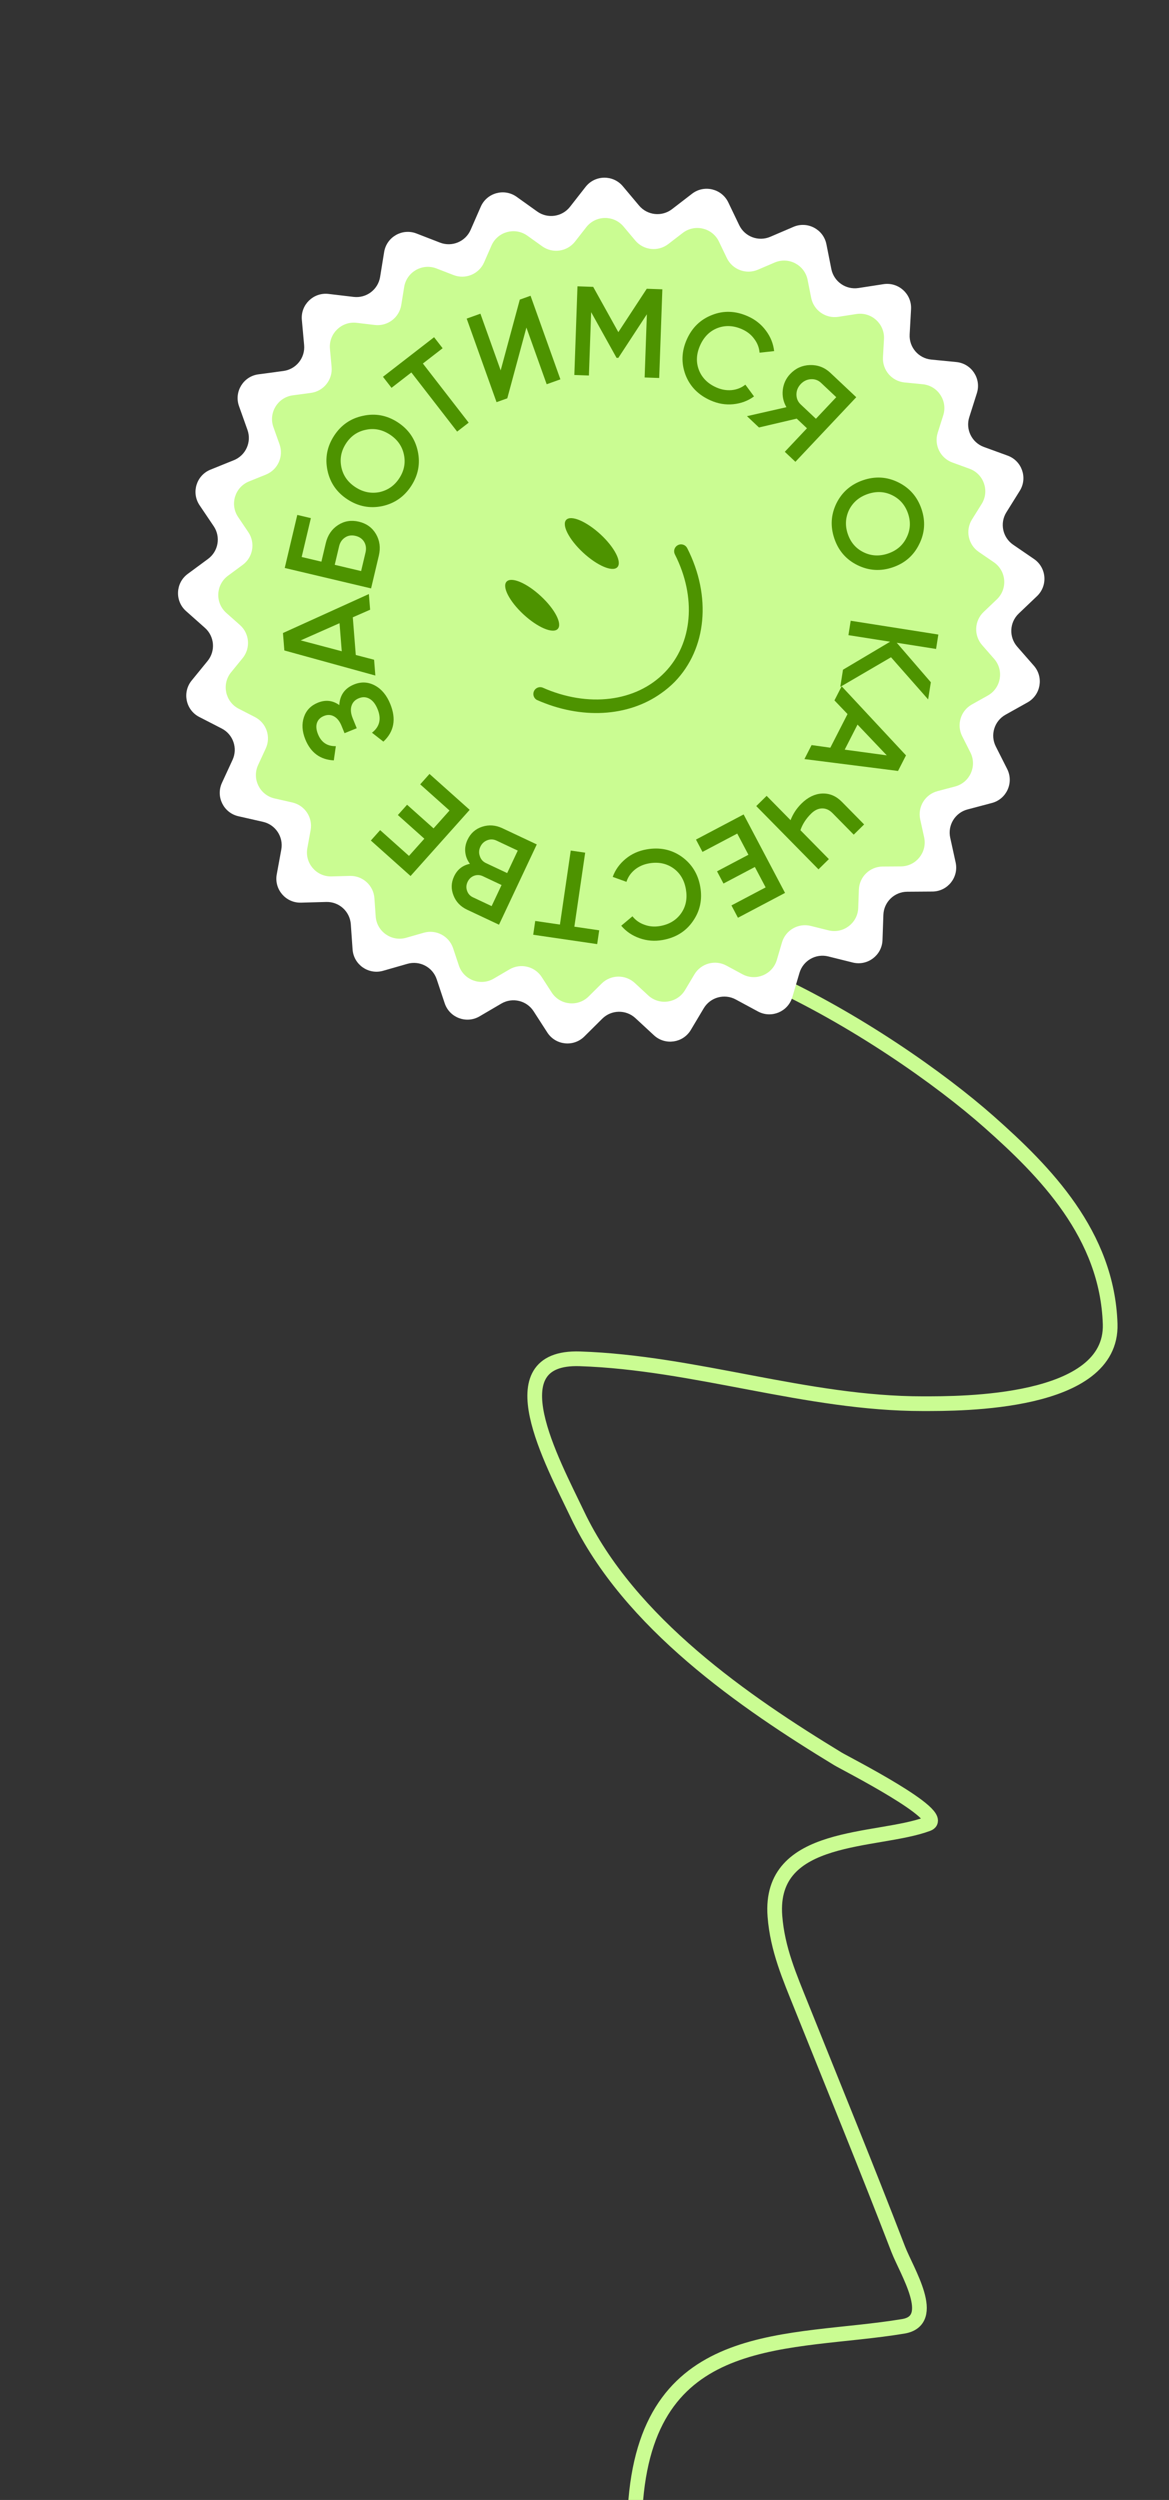 <svg width="159" height="340" viewBox="0 0 159 340" fill="none" xmlns="http://www.w3.org/2000/svg">
<rect x="0" y="0" width="159" height="340" fill="#333333" stroke="none"/>
<path d="M70 129.534C87.976 119.693 121.313 140.888 134.522 152.577C142.132 159.311 150.612 167.915 150.996 180.069C151.341 191.027 130.653 190.906 125.501 190.906C109.721 190.906 94.592 185.325 78.874 184.803C67.217 184.415 75.105 198.769 78.531 205.963C85.583 220.771 101.394 231.563 113.979 239.216C114.972 239.82 129.077 246.972 126.187 248.057C119.322 250.633 104.52 249.098 105.399 260.605C105.742 265.093 107.4 268.867 109.027 272.925C113.429 283.905 117.911 294.832 122.167 305.892C123.321 308.89 127.629 315.593 122.853 316.387C107.512 318.936 88.475 316.312 86.474 340" stroke="#CAFC92" stroke-width="2" stroke-linecap="round"/>
<g clip-path="url(#clip0_694_37)">
<path d="M52.25 34.275C52.582 32.229 54.713 31.008 56.646 31.756L59.848 32.997C61.477 33.627 63.314 32.863 64.013 31.262L65.389 28.116C66.219 26.216 68.587 25.564 70.273 26.77L73.066 28.767C74.487 29.783 76.456 29.499 77.532 28.123L79.646 25.418C80.923 23.785 83.379 23.741 84.712 25.329L86.92 27.958C88.044 29.296 90.022 29.51 91.406 28.445L94.127 26.35C95.769 25.086 98.159 25.655 99.056 27.524L100.541 30.619C101.296 32.194 103.159 32.894 104.765 32.206L107.921 30.854C109.826 30.038 112 31.184 112.403 33.217L113.072 36.585C113.412 38.298 115.042 39.439 116.768 39.172L120.161 38.648C122.21 38.331 124.03 39.981 123.915 42.05L123.725 45.479C123.628 47.223 124.923 48.733 126.662 48.904L130.079 49.24C132.142 49.443 133.495 51.493 132.869 53.469L131.832 56.743C131.305 58.408 132.183 60.193 133.825 60.791L137.051 61.966C138.999 62.675 139.799 64.998 138.701 66.756L136.883 69.669C135.958 71.151 136.365 73.099 137.806 74.086L140.639 76.026C142.349 77.198 142.547 79.646 141.046 81.076L138.561 83.445C137.296 84.651 137.206 86.638 138.357 87.953L140.618 90.537C141.983 92.097 141.565 94.518 139.756 95.53L136.76 97.206C135.235 98.059 134.654 99.962 135.441 101.521L136.989 104.586C137.923 106.437 136.916 108.678 134.912 109.208L131.593 110.087C129.904 110.534 128.868 112.232 129.243 113.938L129.979 117.292C130.424 119.316 128.892 121.237 126.819 121.252L123.385 121.278C121.639 121.291 120.212 122.678 120.151 124.424L120.031 127.855C119.958 129.927 117.996 131.406 115.985 130.905L112.653 130.076C110.957 129.654 109.231 130.643 108.737 132.319L107.767 135.612C107.182 137.601 104.914 138.545 103.09 137.56L100.069 135.929C98.532 135.098 96.614 135.627 95.719 137.127L93.96 140.076C92.899 141.857 90.467 142.207 88.945 140.8L86.425 138.468C85.143 137.282 83.153 137.317 81.914 138.547L79.477 140.966C78.006 142.427 75.563 142.162 74.44 140.42L72.579 137.534C71.632 136.066 69.696 135.606 68.189 136.489L65.227 138.226C63.439 139.275 61.139 138.411 60.484 136.444L59.399 133.187C58.847 131.529 57.087 130.602 55.407 131.083L52.107 132.029C50.114 132.6 48.101 131.191 47.956 129.123L47.715 125.698C47.592 123.955 46.118 122.619 44.372 122.668L40.94 122.763C38.867 122.82 37.268 120.955 37.642 118.916L38.26 115.539C38.575 113.821 37.479 112.16 35.776 111.772L32.428 111.011C30.406 110.551 29.321 108.347 30.19 106.465L31.629 103.348C32.361 101.761 31.713 99.88 30.159 99.081L27.105 97.511C25.262 96.564 24.759 94.159 26.069 92.552L28.238 89.89C29.341 88.536 29.181 86.553 27.875 85.392L25.308 83.112C23.758 81.736 23.869 79.282 25.537 78.051L28.3 76.012C29.705 74.975 30.044 73.014 29.067 71.566L27.148 68.719C25.989 67 26.707 64.651 28.628 63.873L31.811 62.586C33.431 61.931 34.246 60.115 33.66 58.47L32.509 55.235C31.814 53.282 33.094 51.185 35.148 50.91L38.552 50.454C40.283 50.222 41.524 48.667 41.366 46.928L41.056 43.508C40.868 41.444 42.629 39.731 44.688 39.975L48.097 40.38C49.832 40.586 51.421 39.389 51.7 37.664L52.25 34.275Z" fill="white"/>
<path d="M54.974 39.031C55.306 36.985 57.438 35.764 59.37 36.512L61.685 37.409C63.314 38.04 65.151 37.275 65.85 35.674L66.845 33.4C67.675 31.501 70.043 30.848 71.729 32.054L73.748 33.498C75.169 34.514 77.138 34.23 78.214 32.853L79.742 30.898C81.019 29.265 83.475 29.221 84.808 30.809L86.405 32.709C87.528 34.047 89.506 34.262 90.89 33.196L92.857 31.682C94.5 30.418 96.89 30.987 97.786 32.856L98.859 35.093C99.615 36.669 101.478 37.368 103.083 36.681L105.365 35.703C107.27 34.887 109.444 36.032 109.847 38.066L110.33 40.5C110.67 42.214 112.3 43.355 114.027 43.088L116.48 42.708C118.528 42.392 120.348 44.042 120.234 46.111L120.096 48.59C119.999 50.334 121.295 51.844 123.033 52.015L125.503 52.258C127.566 52.46 128.919 54.511 128.293 56.487L127.543 58.853C127.016 60.519 127.895 62.304 129.536 62.902L131.868 63.751C133.816 64.46 134.616 66.783 133.519 68.541L132.204 70.647C131.279 72.129 131.686 74.076 133.128 75.064L135.175 76.466C136.885 77.638 137.083 80.087 135.582 81.517L133.786 83.229C132.521 84.434 132.431 86.422 133.582 87.737L135.216 89.605C136.581 91.164 136.163 93.585 134.354 94.597L132.188 95.809C130.664 96.662 130.082 98.565 130.87 100.124L131.988 102.34C132.923 104.19 131.916 106.431 129.912 106.962L127.513 107.597C125.824 108.044 124.788 109.742 125.162 111.449L125.695 113.873C126.14 115.897 124.607 117.818 122.534 117.833L120.052 117.851C118.306 117.864 116.879 119.252 116.818 120.998L116.731 123.478C116.658 125.55 114.696 127.028 112.685 126.528L110.276 125.928C108.581 125.507 106.855 126.496 106.361 128.171L105.66 130.552C105.074 132.541 102.806 133.485 100.983 132.5L98.799 131.321C97.262 130.49 95.344 131.019 94.449 132.519L93.177 134.651C92.116 136.431 89.684 136.782 88.163 135.375L86.341 133.689C85.058 132.503 83.069 132.538 81.829 133.768L80.068 135.517C78.597 136.977 76.154 136.712 75.031 134.97L73.685 132.885C72.738 131.417 70.803 130.956 69.296 131.84L67.155 133.095C65.367 134.144 63.067 133.28 62.412 131.313L61.627 128.958C61.075 127.301 59.315 126.373 57.636 126.855L55.249 127.538C53.257 128.109 51.244 126.7 51.099 124.633L50.925 122.157C50.802 120.414 49.328 119.078 47.581 119.126L45.1 119.195C43.028 119.253 41.429 117.388 41.803 115.349L42.249 112.907C42.564 111.189 41.469 109.528 39.765 109.141L37.345 108.59C35.324 108.131 34.239 105.926 35.107 104.044L36.147 101.791C36.879 100.205 36.231 98.323 34.678 97.525L32.47 96.39C30.627 95.442 30.124 93.037 31.434 91.43L33.002 89.506C34.105 88.152 33.945 86.168 32.639 85.008L30.783 83.36C29.233 81.984 29.345 79.529 31.012 78.299L33.01 76.825C34.415 75.788 34.754 73.827 33.777 72.379L32.389 70.32C31.23 68.602 31.948 66.252 33.87 65.475L36.171 64.544C37.79 63.889 38.606 62.074 38.02 60.428L37.188 58.09C36.493 56.137 37.773 54.04 39.827 53.765L42.287 53.435C44.019 53.204 45.26 51.648 45.102 49.909L44.877 47.437C44.69 45.373 46.451 43.66 48.509 43.904L50.974 44.197C52.708 44.403 54.297 43.205 54.577 41.481L54.974 39.031Z" fill="#CAFC92"/>
<path d="M46.147 95.893C46.228 94.533 46.897 93.598 48.154 93.088C49.133 92.691 50.084 92.739 51.004 93.234C51.909 93.723 52.604 94.564 53.087 95.756C53.917 97.801 53.603 99.504 52.146 100.864L50.593 99.652C51.642 98.842 51.898 97.777 51.362 96.456C51.081 95.764 50.716 95.292 50.267 95.04C49.813 94.778 49.325 94.752 48.803 94.964C48.292 95.171 47.961 95.517 47.809 96C47.658 96.483 47.712 97.044 47.971 97.683L48.522 99.041L46.861 99.715L46.459 98.725C46.204 98.096 45.861 97.665 45.431 97.43C45.001 97.195 44.546 97.175 44.067 97.369C43.577 97.568 43.259 97.883 43.111 98.315C42.964 98.747 43.011 99.261 43.253 99.858C43.703 100.965 44.511 101.506 45.678 101.479L45.403 103.414C43.554 103.32 42.263 102.368 41.528 100.558C41.087 99.471 41.025 98.461 41.34 97.527C41.65 96.607 42.278 95.956 43.226 95.571C44.28 95.143 45.254 95.25 46.147 95.893Z" fill="#4D9300"/>
<path d="M50.173 80.791L50.342 82.922L47.985 83.956L48.392 89.078L50.882 89.728L51.052 91.876L38.675 88.464L38.487 86.093L50.173 80.791ZM40.901 87.094L46.484 88.572L46.181 84.756L40.901 87.094Z" fill="#4D9300"/>
<path d="M43.715 76.388L44.31 73.872C44.567 72.787 45.122 71.967 45.973 71.413C46.825 70.859 47.771 70.705 48.811 70.951C49.851 71.197 50.628 71.759 51.141 72.636C51.653 73.514 51.781 74.495 51.525 75.58L50.472 80.025L38.728 77.245L40.436 70.031L42.282 70.468L41.031 75.753L43.715 76.388ZM49.117 77.667L49.713 75.151C49.84 74.614 49.782 74.134 49.54 73.71C49.286 73.284 48.891 73.007 48.354 72.88C47.818 72.753 47.346 72.825 46.94 73.094C46.522 73.362 46.249 73.764 46.122 74.301L45.527 76.817L49.117 77.667Z" fill="#4D9300"/>
<path d="M56.828 61.386C57.182 63.056 56.884 64.623 55.932 66.088C54.981 67.553 53.667 68.468 51.992 68.832C50.312 69.181 48.74 68.879 47.275 67.927C45.81 66.976 44.9 65.665 44.545 63.996C44.187 62.31 44.484 60.735 45.436 59.27C46.387 57.805 47.703 56.898 49.382 56.55C51.057 56.185 52.628 56.479 54.093 57.431C55.558 58.382 56.47 59.701 56.828 61.386ZM51.624 66.928C52.766 66.669 53.662 66.039 54.313 65.036C54.971 64.024 55.179 62.954 54.939 61.825C54.696 60.68 54.054 59.77 53.013 59.093C51.972 58.417 50.884 58.204 49.749 58.453C48.61 58.687 47.712 59.31 47.055 60.322C46.398 61.334 46.191 62.412 46.434 63.557C46.674 64.686 47.314 65.589 48.355 66.265C49.386 66.935 50.476 67.156 51.624 66.928Z" fill="#4D9300"/>
<path d="M52.09 51.245L59.041 45.862L60.203 47.361L57.517 49.441L63.745 57.483L62.178 58.697L55.95 50.655L53.251 52.745L52.09 51.245Z" fill="#4D9300"/>
<path d="M76.222 51.591L74.355 52.258L71.599 44.547L68.998 54.173L67.537 54.695L63.475 43.331L65.342 42.663L68.098 50.375L70.7 40.749L72.161 40.226L76.222 51.591Z" fill="#4D9300"/>
<path d="M87.969 39.272L90.089 39.347L89.661 51.408L87.68 51.338L87.984 42.74L84.1 48.675L83.859 48.667L80.404 42.455L80.099 51.07L78.118 50.999L78.545 38.939L80.681 39.014L84.103 45.173L87.969 39.272Z" fill="#4D9300"/>
<path d="M96.638 54.453C94.978 53.716 93.845 52.558 93.237 50.981C92.64 49.382 92.698 47.779 93.412 46.172C94.13 44.554 95.278 43.442 96.856 42.835C98.428 42.212 100.049 42.272 101.719 43.014C102.717 43.457 103.531 44.102 104.161 44.948C104.802 45.798 105.179 46.733 105.293 47.752L103.311 47.966C103.259 47.289 103.02 46.667 102.593 46.1C102.181 45.527 101.628 45.087 100.935 44.779C99.769 44.261 98.647 44.209 97.57 44.624C96.519 45.037 95.737 45.822 95.223 46.977C94.71 48.132 94.653 49.239 95.051 50.296C95.465 51.373 96.256 52.17 97.422 52.688C98.115 52.996 98.815 53.119 99.522 53.056C100.234 52.982 100.853 52.735 101.379 52.315L102.556 53.913C101.75 54.51 100.806 54.865 99.726 54.976C98.686 55.08 97.657 54.906 96.638 54.453Z" fill="#4D9300"/>
<path d="M112.948 50.712L116.462 54.022L108.186 62.806L106.743 61.446L109.758 58.247L108.365 56.934L103.229 58.136L101.598 56.599L106.965 55.378C106.545 54.651 106.379 53.871 106.468 53.039C106.565 52.199 106.897 51.477 107.465 50.875C108.206 50.089 109.104 49.68 110.16 49.648C111.233 49.617 112.162 49.971 112.948 50.712ZM108.905 55.003L110.975 56.954L113.742 54.018L111.671 52.067C111.287 51.705 110.826 51.539 110.291 51.572C109.755 51.604 109.294 51.825 108.908 52.235C108.522 52.645 108.328 53.118 108.328 53.655C108.328 54.191 108.52 54.641 108.905 55.003Z" fill="#4D9300"/>
<path d="M116.625 76.86C115.093 76.106 114.046 74.903 113.484 73.249C112.921 71.595 113.015 69.997 113.765 68.455C114.529 66.92 115.739 65.871 117.392 65.308C119.046 64.745 120.639 64.841 122.17 65.595C123.716 66.356 124.77 67.563 125.333 69.217C125.896 70.871 125.795 72.465 125.03 74C124.28 75.543 123.078 76.595 121.424 77.158C119.77 77.72 118.17 77.621 116.625 76.86ZM115.487 69.344C114.985 70.401 114.927 71.495 115.312 72.627C115.7 73.769 116.412 74.595 117.448 75.105C118.498 75.622 119.61 75.68 120.786 75.281C121.961 74.881 122.801 74.158 123.307 73.112C123.828 72.072 123.894 70.981 123.505 69.839C123.116 68.697 122.397 67.867 121.347 67.35C120.312 66.84 119.206 66.785 118.031 67.185C116.867 67.581 116.019 68.301 115.487 69.344Z" fill="#4D9300"/>
<path d="M121.19 89.389L114.291 93.417L114.658 91.084L121.069 87.275L115.398 86.383L115.706 84.424L127.627 86.3L127.319 88.259L121.972 87.417L126.606 92.789L126.239 95.122L121.19 89.389Z" fill="#4D9300"/>
<path d="M109.413 103.237L110.387 101.334L112.936 101.689L115.276 97.115L113.496 95.256L114.478 93.337L123.227 102.733L122.144 104.851L109.413 103.237ZM120.614 102.732L116.635 98.546L114.892 101.954L120.614 102.732Z" fill="#4D9300"/>
<path d="M108.869 112.909L112.738 116.841L111.325 118.232L102.861 109.629L104.274 108.239L107.527 111.545C107.859 110.686 108.357 109.93 109.02 109.277C109.889 108.422 110.823 107.971 111.823 107.922C112.831 107.881 113.726 108.258 114.508 109.053L117.531 112.125L116.118 113.516L113.24 110.591C112.805 110.149 112.327 109.934 111.807 109.946C111.287 109.958 110.793 110.193 110.326 110.653C109.638 111.33 109.152 112.082 108.869 112.909Z" fill="#4D9300"/>
<path d="M101.795 116.249L100.275 113.367L95.548 115.861L94.663 114.184L101.143 110.765L106.775 121.438L100.371 124.817L99.486 123.14L104.137 120.686L102.672 117.911L98.403 120.164L97.526 118.502L101.795 116.249Z" fill="#4D9300"/>
<path d="M87.954 115.516C89.743 115.204 91.329 115.534 92.712 116.507C94.099 117.502 94.943 118.865 95.245 120.598C95.549 122.341 95.214 123.905 94.242 125.287C93.283 126.68 91.903 127.533 90.103 127.846C89.027 128.034 87.992 127.952 86.997 127.6C85.992 127.25 85.158 126.684 84.496 125.901L86.023 124.62C86.443 125.153 86.988 125.537 87.659 125.77C88.32 126.016 89.024 126.074 89.771 125.944C91.028 125.725 91.989 125.144 92.652 124.199C93.296 123.271 93.509 122.184 93.291 120.938C93.075 119.693 92.506 118.742 91.587 118.085C90.643 117.421 89.542 117.199 88.285 117.418C87.538 117.548 86.888 117.836 86.336 118.283C85.786 118.74 85.409 119.29 85.206 119.932L83.339 119.26C83.676 118.315 84.262 117.495 85.098 116.801C85.904 116.135 86.856 115.707 87.954 115.516Z" fill="#4D9300"/>
<path d="M81.224 128.401L72.524 127.129L72.798 125.253L76.159 125.744L77.63 115.679L79.592 115.966L78.121 126.031L81.499 126.525L81.224 128.401Z" fill="#4D9300"/>
<path d="M63.917 117.481C63.556 117.007 63.346 116.482 63.286 115.908C63.221 115.344 63.321 114.781 63.585 114.219C64.006 113.325 64.673 112.731 65.587 112.436C66.5 112.142 67.414 112.211 68.33 112.641L73.009 114.844L67.87 125.763L63.533 123.722C62.639 123.301 62.022 122.655 61.682 121.784C61.333 120.908 61.358 120.043 61.76 119.191C62.2 118.255 62.919 117.685 63.917 117.481ZM64.326 122.037L66.869 123.234L68.22 120.364L65.677 119.167C65.282 118.981 64.885 118.96 64.488 119.103C64.085 119.256 63.789 119.536 63.598 119.941C63.407 120.347 63.383 120.749 63.526 121.146C63.664 121.554 63.931 121.851 64.326 122.037ZM70.422 115.684L67.537 114.326C67.121 114.13 66.704 114.112 66.286 114.271C65.853 114.435 65.536 114.731 65.335 115.157C65.134 115.584 65.111 116.011 65.265 116.439C65.404 116.873 65.681 117.188 66.097 117.383L68.983 118.742L70.422 115.684Z" fill="#4D9300"/>
<path d="M58.968 112.663L61.139 110.234L57.154 106.673L58.417 105.258L63.881 110.14L55.84 119.14L50.441 114.315L51.704 112.901L55.626 116.405L57.716 114.065L54.116 110.848L55.368 109.447L58.968 112.663Z" fill="#4D9300"/>
<path d="M73.576 81.089C75.496 82.867 76.513 84.865 75.855 85.544C75.197 86.224 73.107 85.331 71.19 83.551C69.273 81.771 68.252 79.775 68.91 79.096C69.568 78.416 71.645 79.29 73.576 81.089Z" fill="#4D9300"/>
<path d="M81.687 72.682C83.605 74.462 84.625 76.458 83.966 77.143C83.307 77.829 81.218 76.93 79.301 75.15C77.384 73.37 76.363 71.374 77.021 70.695C77.679 70.015 79.759 70.909 81.687 72.682Z" fill="#4D9300"/>
<path d="M89.905 94.302C85.427 97.488 79.059 97.882 73.005 95.187C72.806 95.071 72.657 94.886 72.587 94.666C72.517 94.447 72.531 94.21 72.626 94C72.721 93.79 72.891 93.623 73.102 93.531C73.313 93.439 73.551 93.429 73.769 93.502C79.997 96.273 86.528 95.467 90.424 91.439C94.218 87.524 94.757 81.224 91.794 75.4C91.738 75.29 91.704 75.17 91.695 75.047C91.685 74.924 91.699 74.8 91.737 74.682C91.775 74.565 91.836 74.456 91.916 74.362C91.996 74.268 92.094 74.191 92.204 74.135C92.314 74.079 92.434 74.045 92.557 74.035C92.68 74.025 92.804 74.04 92.921 74.078C93.039 74.116 93.148 74.177 93.242 74.257C93.335 74.337 93.413 74.435 93.469 74.545C96.796 81.091 96.131 88.224 91.778 92.724C91.203 93.306 90.576 93.835 89.905 94.302Z" fill="#4D9300"/>
</g>
<defs>
<clipPath id="clip0_694_37">
<rect width="121.919" height="121.919" fill="white" transform="translate(0 60.605) rotate(-29.808)"/>
</clipPath>
</defs>
</svg>
